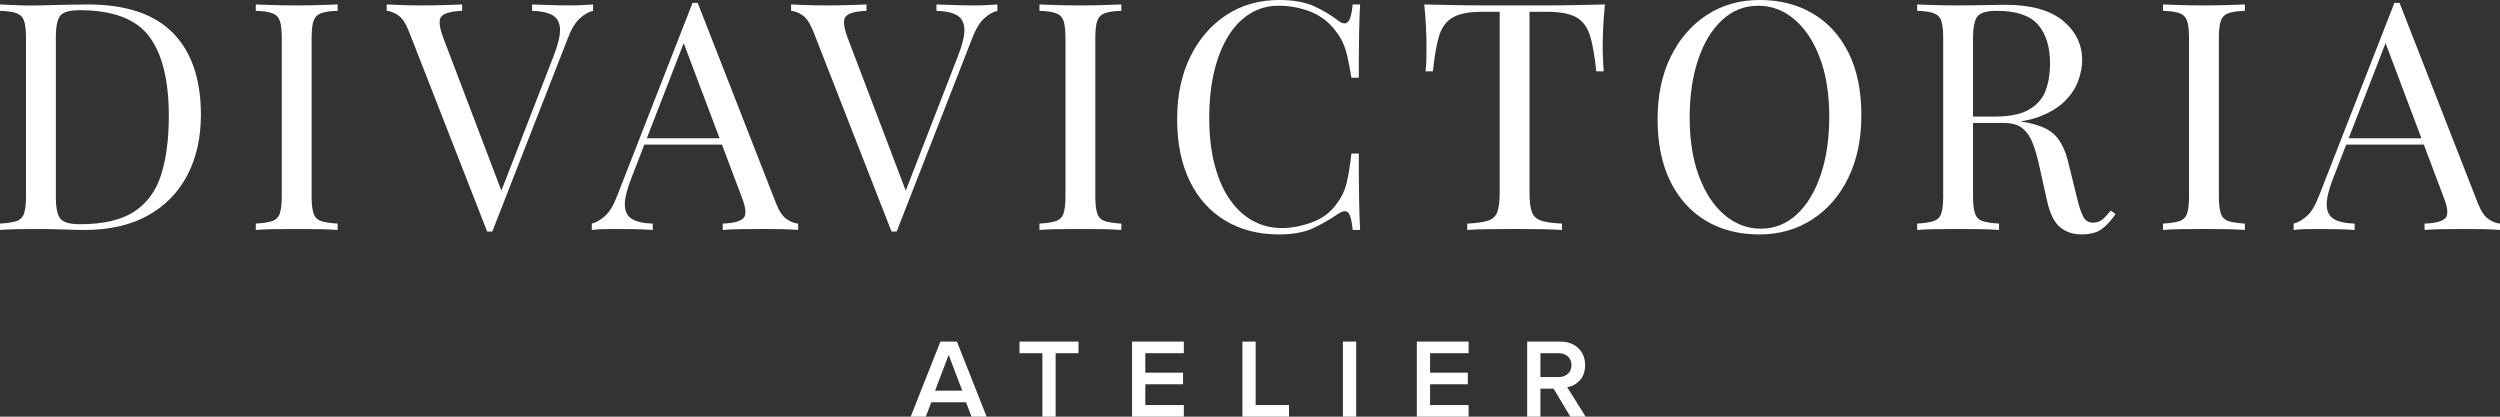 <svg width="288" height="48" viewBox="0 0 288 48" fill="none" xmlns="http://www.w3.org/2000/svg">
<rect x="0" y="0" width="288" height="48" fill="#333333" stroke="none"/>
<path fill-rule="evenodd" clip-rule="evenodd" d="M286.188 26.4C285.473 26.388 284.759 26.382 284.044 26.382C283.083 26.382 282.183 26.388 281.345 26.4C280.507 26.413 279.829 26.443 279.312 26.492V25.758C280.569 25.709 281.37 25.495 281.715 25.116C282.06 24.737 281.986 23.924 281.493 22.676L279.224 16.658H270.284L268.775 20.548C268.258 21.869 268.011 22.902 268.036 23.648C268.06 24.395 268.344 24.927 268.886 25.244C269.428 25.562 270.217 25.734 271.252 25.758V26.492C270.562 26.443 269.841 26.413 269.089 26.4C268.337 26.388 267.641 26.382 267 26.382C266.384 26.382 265.86 26.388 265.429 26.4C264.998 26.413 264.597 26.443 264.228 26.492V25.758C264.72 25.636 265.226 25.349 265.743 24.896C266.261 24.443 266.729 23.667 267.148 22.566L275.837 0.33C275.935 0.33 276.034 0.33 276.132 0.33C276.231 0.33 276.329 0.33 276.428 0.33L285.449 23.41C285.819 24.34 286.238 24.957 286.706 25.263C287.174 25.569 287.605 25.734 288 25.758V26.492C287.507 26.443 286.903 26.413 286.188 26.4ZM274.817 4.971L270.568 15.925H278.947L274.817 4.971ZM253.913 26.382C252.952 26.382 252.052 26.388 251.214 26.4C250.376 26.413 249.698 26.443 249.181 26.492V25.758C250.019 25.709 250.653 25.611 251.085 25.465C251.516 25.318 251.806 25.024 251.954 24.584C252.102 24.144 252.176 23.483 252.176 22.602V4.403C252.176 3.498 252.102 2.832 251.954 2.403C251.806 1.976 251.516 1.682 251.085 1.523C250.653 1.364 250.019 1.272 249.181 1.248V0.514C249.698 0.538 250.376 0.563 251.214 0.587C252.052 0.612 252.952 0.624 253.913 0.624C254.776 0.624 255.632 0.612 256.483 0.587C257.333 0.563 258.041 0.538 258.609 0.514V1.248C257.77 1.272 257.135 1.364 256.704 1.523C256.273 1.682 255.984 1.976 255.836 2.403C255.688 2.832 255.614 3.498 255.614 4.403V22.602C255.614 23.483 255.688 24.144 255.836 24.584C255.984 25.024 256.273 25.318 256.704 25.465C257.135 25.611 257.77 25.709 258.609 25.758V26.492C258.041 26.443 257.333 26.413 256.483 26.4C255.632 26.388 254.776 26.382 253.913 26.382ZM239.753 27.006C238.841 27.006 238.04 26.736 237.35 26.198C236.66 25.66 236.142 24.608 235.798 23.043L234.984 19.374C234.762 18.322 234.509 17.41 234.226 16.64C233.943 15.87 233.548 15.264 233.043 14.824C232.538 14.383 231.792 14.163 230.806 14.163H230.141H227.294V22.602C227.294 23.483 227.368 24.144 227.516 24.584C227.664 25.024 227.953 25.318 228.385 25.465C228.816 25.611 229.451 25.709 230.289 25.758V26.492C229.722 26.443 229.013 26.413 228.163 26.4C227.313 26.388 226.456 26.382 225.594 26.382C224.632 26.382 223.732 26.388 222.895 26.4C222.057 26.413 221.379 26.443 220.861 26.492V25.758C221.699 25.709 222.334 25.611 222.765 25.465C223.196 25.318 223.486 25.024 223.634 24.584C223.782 24.144 223.856 23.483 223.856 22.602V4.403C223.856 3.498 223.782 2.832 223.634 2.403C223.486 1.976 223.196 1.682 222.765 1.523C222.334 1.364 221.699 1.272 220.861 1.248V0.514C221.379 0.538 222.057 0.563 222.895 0.587C223.732 0.612 224.558 0.624 225.372 0.624C226.53 0.624 227.639 0.612 228.699 0.587C229.759 0.563 230.511 0.55 230.954 0.55C233.936 0.55 236.167 1.162 237.646 2.385C239.125 3.608 239.864 5.125 239.864 6.935C239.864 7.669 239.716 8.452 239.421 9.283C239.125 10.115 238.613 10.898 237.886 11.632C237.159 12.365 236.167 12.971 234.91 13.448C234.267 13.692 233.536 13.872 232.72 13.992C232.859 14.012 233 14.031 233.136 14.053C234.787 14.323 235.976 14.818 236.703 15.539C237.43 16.261 237.966 17.38 238.312 18.897L239.236 22.639C239.482 23.716 239.735 24.492 239.994 24.969C240.253 25.446 240.653 25.673 241.195 25.648C241.614 25.624 241.965 25.489 242.249 25.244C242.532 25 242.834 24.67 243.155 24.254L243.709 24.657C243.192 25.416 242.656 25.997 242.101 26.4C241.547 26.804 240.764 27.006 239.753 27.006ZM233.783 12.604C234.707 12.053 235.335 11.32 235.668 10.402C236.001 9.485 236.167 8.464 236.167 7.338C236.167 5.406 235.705 3.908 234.781 2.844C233.857 1.78 232.273 1.248 230.03 1.248C228.896 1.248 228.157 1.456 227.812 1.871C227.466 2.288 227.294 3.131 227.294 4.403V13.429H229.771C231.521 13.429 232.858 13.154 233.783 12.604ZM208.772 25.281C206.997 26.431 204.964 27.006 202.672 27.006C200.33 27.006 198.278 26.48 196.516 25.428C194.754 24.376 193.386 22.859 192.412 20.878C191.438 18.897 190.952 16.512 190.952 13.723C190.952 10.984 191.457 8.586 192.468 6.531C193.478 4.477 194.864 2.875 196.627 1.725C198.389 0.575 200.416 0 202.709 0C205.05 0 207.102 0.526 208.864 1.578C210.626 2.63 211.994 4.141 212.968 6.109C213.942 8.079 214.428 10.47 214.428 13.283C214.428 16.023 213.929 18.42 212.931 20.474C211.933 22.529 210.547 24.132 208.772 25.281ZM209.641 6.641C208.913 4.733 207.934 3.26 206.702 2.22C205.469 1.18 204.089 0.66 202.561 0.66C200.958 0.66 199.566 1.211 198.383 2.312C197.2 3.412 196.281 4.929 195.629 6.862C194.975 8.794 194.649 11.032 194.649 13.576C194.649 16.169 195.012 18.426 195.74 20.346C196.466 22.267 197.452 23.746 198.697 24.786C199.942 25.826 201.316 26.345 202.82 26.345C204.421 26.345 205.814 25.795 206.997 24.694C208.18 23.593 209.098 22.07 209.752 20.126C210.404 18.181 210.731 15.949 210.731 13.429C210.731 10.812 210.367 8.549 209.641 6.641ZM184.63 5.21C184.63 5.797 184.642 6.348 184.667 6.862C184.692 7.375 184.716 7.828 184.741 8.219H183.891C183.718 6.507 183.484 5.155 183.188 4.165C182.893 3.174 182.375 2.458 181.636 2.018C180.896 1.578 179.75 1.358 178.197 1.358H176.201V22.236C176.201 23.214 176.293 23.948 176.478 24.437C176.663 24.927 177.026 25.257 177.569 25.428C178.111 25.599 178.9 25.709 179.935 25.758V26.492C179.294 26.443 178.48 26.413 177.495 26.4C176.509 26.388 175.511 26.382 174.5 26.382C173.391 26.382 172.35 26.388 171.376 26.4C170.402 26.413 169.62 26.443 169.029 26.492V25.758C170.064 25.709 170.852 25.599 171.395 25.428C171.937 25.257 172.301 24.927 172.485 24.437C172.67 23.948 172.763 23.214 172.763 22.236V1.358H170.766C169.238 1.358 168.098 1.578 167.346 2.018C166.594 2.458 166.071 3.174 165.775 4.165C165.479 5.155 165.245 6.507 165.073 8.219H164.222C164.272 7.828 164.302 7.375 164.315 6.862C164.327 6.348 164.333 5.797 164.333 5.21C164.333 4.746 164.315 4.079 164.278 3.211C164.241 2.343 164.173 1.444 164.074 0.514C165.11 0.538 166.237 0.563 167.457 0.587C168.677 0.612 169.903 0.624 171.136 0.624C172.368 0.624 173.489 0.624 174.5 0.624C175.511 0.624 176.626 0.624 177.846 0.624C179.066 0.624 180.292 0.612 181.525 0.587C182.757 0.563 183.878 0.538 184.889 0.514C184.79 1.444 184.723 2.343 184.686 3.211C184.649 4.079 184.63 4.746 184.63 5.21ZM169.184 40.69H164.745V42.932H169.093V44.267H164.745V46.665H169.184V48H163.218V39.355H169.184V40.69ZM141.689 23.006C142.441 24.083 143.328 24.896 144.351 25.446C145.373 25.997 146.477 26.272 147.66 26.272C148.769 26.272 149.927 26.052 151.135 25.611C152.342 25.171 153.292 24.462 153.982 23.483C154.524 22.774 154.9 22.003 155.109 21.172C155.319 20.34 155.51 19.178 155.683 17.686H156.533C156.533 19.912 156.545 21.704 156.57 23.061C156.594 24.419 156.631 25.562 156.681 26.492H155.83C155.732 25.44 155.565 24.78 155.331 24.511C155.097 24.242 154.709 24.278 154.167 24.621C153.255 25.257 152.287 25.813 151.264 26.29C150.241 26.767 148.929 27.006 147.327 27.006C144.985 27.006 142.933 26.48 141.171 25.428C139.409 24.376 138.041 22.859 137.068 20.878C136.094 18.897 135.607 16.512 135.607 13.723C135.607 10.984 136.112 8.586 137.123 6.531C138.133 4.477 139.52 2.875 141.282 1.725C143.044 0.575 145.072 0 147.364 0C148.991 0 150.327 0.238 151.375 0.716C152.423 1.193 153.353 1.749 154.167 2.385C154.659 2.752 155.035 2.795 155.294 2.513C155.553 2.232 155.732 1.566 155.83 0.514H156.681C156.631 1.419 156.594 2.52 156.57 3.816C156.545 5.113 156.533 6.825 156.533 8.953H155.683C155.51 7.901 155.35 7.063 155.202 6.44C155.054 5.816 154.875 5.284 154.666 4.843C154.456 4.403 154.179 3.963 153.834 3.522C153.07 2.52 152.108 1.792 150.95 1.339C149.791 0.887 148.571 0.66 147.29 0.66C146.082 0.66 144.992 0.96 144.018 1.559C143.044 2.159 142.207 3.021 141.504 4.146C140.802 5.272 140.259 6.629 139.877 8.219C139.495 9.81 139.304 11.595 139.304 13.576C139.304 15.631 139.514 17.447 139.933 19.025C140.352 20.603 140.937 21.93 141.689 23.006ZM136.378 40.69H131.939V42.932H136.287V44.267H131.939V46.665H136.378V48H130.412V39.355H136.378V40.69ZM124.479 26.382C123.518 26.382 122.618 26.388 121.781 26.4C120.942 26.413 120.265 26.443 119.747 26.492V25.758C120.585 25.709 121.22 25.611 121.651 25.465C122.082 25.318 122.372 25.024 122.52 24.584C122.668 24.144 122.742 23.483 122.742 22.602V4.403C122.742 3.498 122.668 2.832 122.52 2.403C122.372 1.976 122.082 1.682 121.651 1.523C121.22 1.364 120.585 1.272 119.747 1.248V0.514C120.265 0.538 120.942 0.563 121.781 0.587C122.618 0.612 123.518 0.624 124.479 0.624C125.342 0.624 126.199 0.612 127.049 0.587C127.899 0.563 128.607 0.538 129.175 0.514V1.248C128.337 1.272 127.702 1.364 127.271 1.523C126.839 1.682 126.55 1.976 126.402 2.403C126.254 2.832 126.18 3.498 126.18 4.403V22.602C126.18 23.483 126.254 24.144 126.402 24.584C126.55 25.024 126.839 25.318 127.271 25.465C127.702 25.611 128.337 25.709 129.175 25.758V26.492C128.607 26.443 127.899 26.413 127.049 26.4C126.199 26.388 125.342 26.382 124.479 26.382ZM124.247 40.69H121.61V48H120.082V40.69H117.445V39.355H124.247V40.69ZM111.984 4.44L103.295 26.675C103.246 26.675 103.197 26.675 103.148 26.675C103.098 26.675 103.049 26.675 103 26.675C102.95 26.675 102.901 26.675 102.852 26.675C102.802 26.675 102.753 26.675 102.704 26.675L93.683 3.596C93.313 2.667 92.894 2.049 92.426 1.743C91.957 1.437 91.526 1.272 91.132 1.248V0.514C91.625 0.538 92.235 0.563 92.962 0.587C93.689 0.612 94.398 0.624 95.088 0.624C96.049 0.624 96.949 0.612 97.787 0.587C98.624 0.563 99.303 0.538 99.82 0.514V1.248C98.563 1.297 97.768 1.511 97.436 1.89C97.103 2.269 97.17 3.082 97.639 4.33L104.342 21.964L110.357 6.458C110.875 5.137 111.121 4.104 111.096 3.357C111.071 2.611 110.788 2.079 110.246 1.761C109.704 1.444 108.915 1.272 107.88 1.248V0.514C108.594 0.538 109.322 0.563 110.061 0.587C110.801 0.612 111.49 0.624 112.132 0.624C112.772 0.624 113.302 0.612 113.721 0.587C114.14 0.563 114.535 0.538 114.904 0.514V1.248C114.436 1.346 113.937 1.627 113.407 2.091C112.877 2.556 112.402 3.339 111.984 4.44ZM91.946 25.758V26.492C91.453 26.443 90.849 26.413 90.134 26.4C89.419 26.388 88.704 26.382 87.99 26.382C87.029 26.382 86.129 26.388 85.291 26.4C84.453 26.413 83.775 26.443 83.258 26.492V25.758C84.515 25.709 85.315 25.495 85.661 25.116C86.005 24.737 85.932 23.924 85.439 22.676L83.17 16.658H74.23L72.721 20.548C72.203 21.869 71.957 22.902 71.981 23.648C72.006 24.395 72.289 24.927 72.832 25.244C73.374 25.562 74.163 25.734 75.198 25.758V26.492C74.508 26.443 73.787 26.413 73.035 26.4C72.283 26.388 71.587 26.382 70.946 26.382C70.33 26.382 69.806 26.388 69.375 26.4C68.944 26.413 68.543 26.443 68.173 26.492V25.758C68.666 25.636 69.172 25.349 69.689 24.896C70.207 24.443 70.675 23.667 71.094 22.566L79.782 0.33C79.88 0.33 79.979 0.33 80.078 0.33C80.176 0.33 80.275 0.33 80.374 0.33L89.395 23.41C89.764 24.34 90.183 24.957 90.652 25.263C91.12 25.569 91.551 25.734 91.946 25.758ZM78.763 4.971L74.514 15.925H82.893L78.763 4.971ZM65.401 4.44L56.713 26.675C56.663 26.675 56.614 26.675 56.565 26.675C56.515 26.675 56.466 26.675 56.417 26.675C56.367 26.675 56.318 26.675 56.269 26.675C56.219 26.675 56.17 26.675 56.121 26.675L47.1 3.596C46.731 2.667 46.311 2.049 45.843 1.743C45.375 1.437 44.943 1.272 44.549 1.248V0.514C45.042 0.538 45.652 0.563 46.379 0.587C47.106 0.612 47.815 0.624 48.505 0.624C49.467 0.624 50.366 0.612 51.204 0.587C52.042 0.563 52.72 0.538 53.237 0.514V1.248C51.98 1.297 51.186 1.511 50.853 1.89C50.52 2.269 50.588 3.082 51.056 4.33L57.76 21.964L63.774 6.458C64.292 5.137 64.538 4.104 64.514 3.357C64.489 2.611 64.205 2.079 63.663 1.761C63.121 1.444 62.332 1.272 61.297 1.248V0.514C62.012 0.538 62.739 0.563 63.478 0.587C64.218 0.612 64.908 0.624 65.549 0.624C66.189 0.624 66.719 0.612 67.139 0.587C67.557 0.563 67.952 0.538 68.322 0.514V1.248C67.853 1.346 67.354 1.627 66.824 2.091C66.294 2.556 65.82 3.339 65.401 4.44ZM34.198 26.382C33.237 26.382 32.337 26.388 31.499 26.4C30.661 26.413 29.983 26.443 29.466 26.492V25.758C30.303 25.709 30.938 25.611 31.37 25.465C31.8 25.318 32.09 25.024 32.238 24.584C32.386 24.144 32.46 23.483 32.46 22.602V4.403C32.46 3.498 32.386 2.832 32.238 2.403C32.09 1.976 31.8 1.682 31.37 1.523C30.938 1.364 30.303 1.272 29.466 1.248V0.514C29.983 0.538 30.661 0.563 31.499 0.587C32.337 0.612 33.237 0.624 34.198 0.624C35.06 0.624 35.917 0.612 36.767 0.587C37.618 0.563 38.326 0.538 38.893 0.514V1.248C38.055 1.272 37.42 1.364 36.989 1.523C36.558 1.682 36.268 1.976 36.12 2.403C35.972 2.832 35.898 3.498 35.898 4.403V22.602C35.898 23.483 35.972 24.144 36.12 24.584C36.268 25.024 36.558 25.318 36.989 25.465C37.42 25.611 38.055 25.709 38.893 25.758V26.492C38.326 26.443 37.618 26.413 36.767 26.4C35.917 26.388 35.06 26.382 34.198 26.382ZM17.007 24.841C15.01 25.942 12.594 26.492 9.76 26.492C9.218 26.492 8.417 26.474 7.357 26.437C6.297 26.4 5.373 26.382 4.584 26.382C3.721 26.382 2.871 26.388 2.033 26.4C1.195 26.413 0.518 26.443 0 26.492V25.758C0.838 25.709 1.473 25.611 1.904 25.465C2.335 25.318 2.625 25.024 2.773 24.584C2.921 24.144 2.995 23.483 2.995 22.602V4.403C2.995 3.498 2.921 2.832 2.773 2.403C2.625 1.976 2.335 1.682 1.904 1.523C1.473 1.364 0.838 1.272 0 1.248V0.514C0.518 0.538 1.195 0.569 2.033 0.605C2.871 0.642 3.697 0.648 4.51 0.624C5.373 0.6 6.346 0.575 7.431 0.55C8.515 0.526 9.403 0.514 10.093 0.514C14.505 0.514 17.783 1.609 19.927 3.798C22.072 5.987 23.144 9.124 23.144 13.209C23.144 15.876 22.62 18.206 21.573 20.199C20.525 22.193 19.003 23.74 17.007 24.841ZM17.173 4.183C15.657 2.177 12.989 1.174 9.169 1.174C8.035 1.174 7.295 1.382 6.951 1.798C6.605 2.214 6.433 3.058 6.433 4.33V22.676C6.433 23.948 6.612 24.792 6.969 25.208C7.326 25.624 8.072 25.831 9.206 25.831C11.892 25.831 13.975 25.349 15.454 24.382C16.933 23.416 17.968 22.003 18.559 20.144C19.151 18.285 19.447 16.023 19.447 13.356C19.447 9.247 18.689 6.189 17.173 4.183ZM110.239 39.355L113.659 48H111.923L111.283 46.341H107.288L106.648 48H104.912L108.333 39.355H110.239ZM110.852 45.006L109.286 40.884L107.719 45.006H110.852ZM144.653 46.665H148.491V48H143.125V39.355H144.653V46.665ZM156.232 48H154.704V39.355H156.232V48ZM181.819 40.106C182.341 40.608 182.602 41.26 182.602 42.063C182.602 42.789 182.402 43.371 182.002 43.807C181.601 44.243 181.114 44.509 180.54 44.604L182.668 48H180.905L178.973 44.773H177.459V48H175.931V39.355H179.756C180.609 39.355 181.297 39.605 181.819 40.106ZM177.459 40.69V43.438H179.547C179.983 43.438 180.339 43.312 180.618 43.062C180.896 42.811 181.036 42.478 181.036 42.063C181.036 41.649 180.896 41.316 180.618 41.066C180.339 40.815 179.983 40.69 179.547 40.69H177.459Z" fill="white"/>
</svg>
